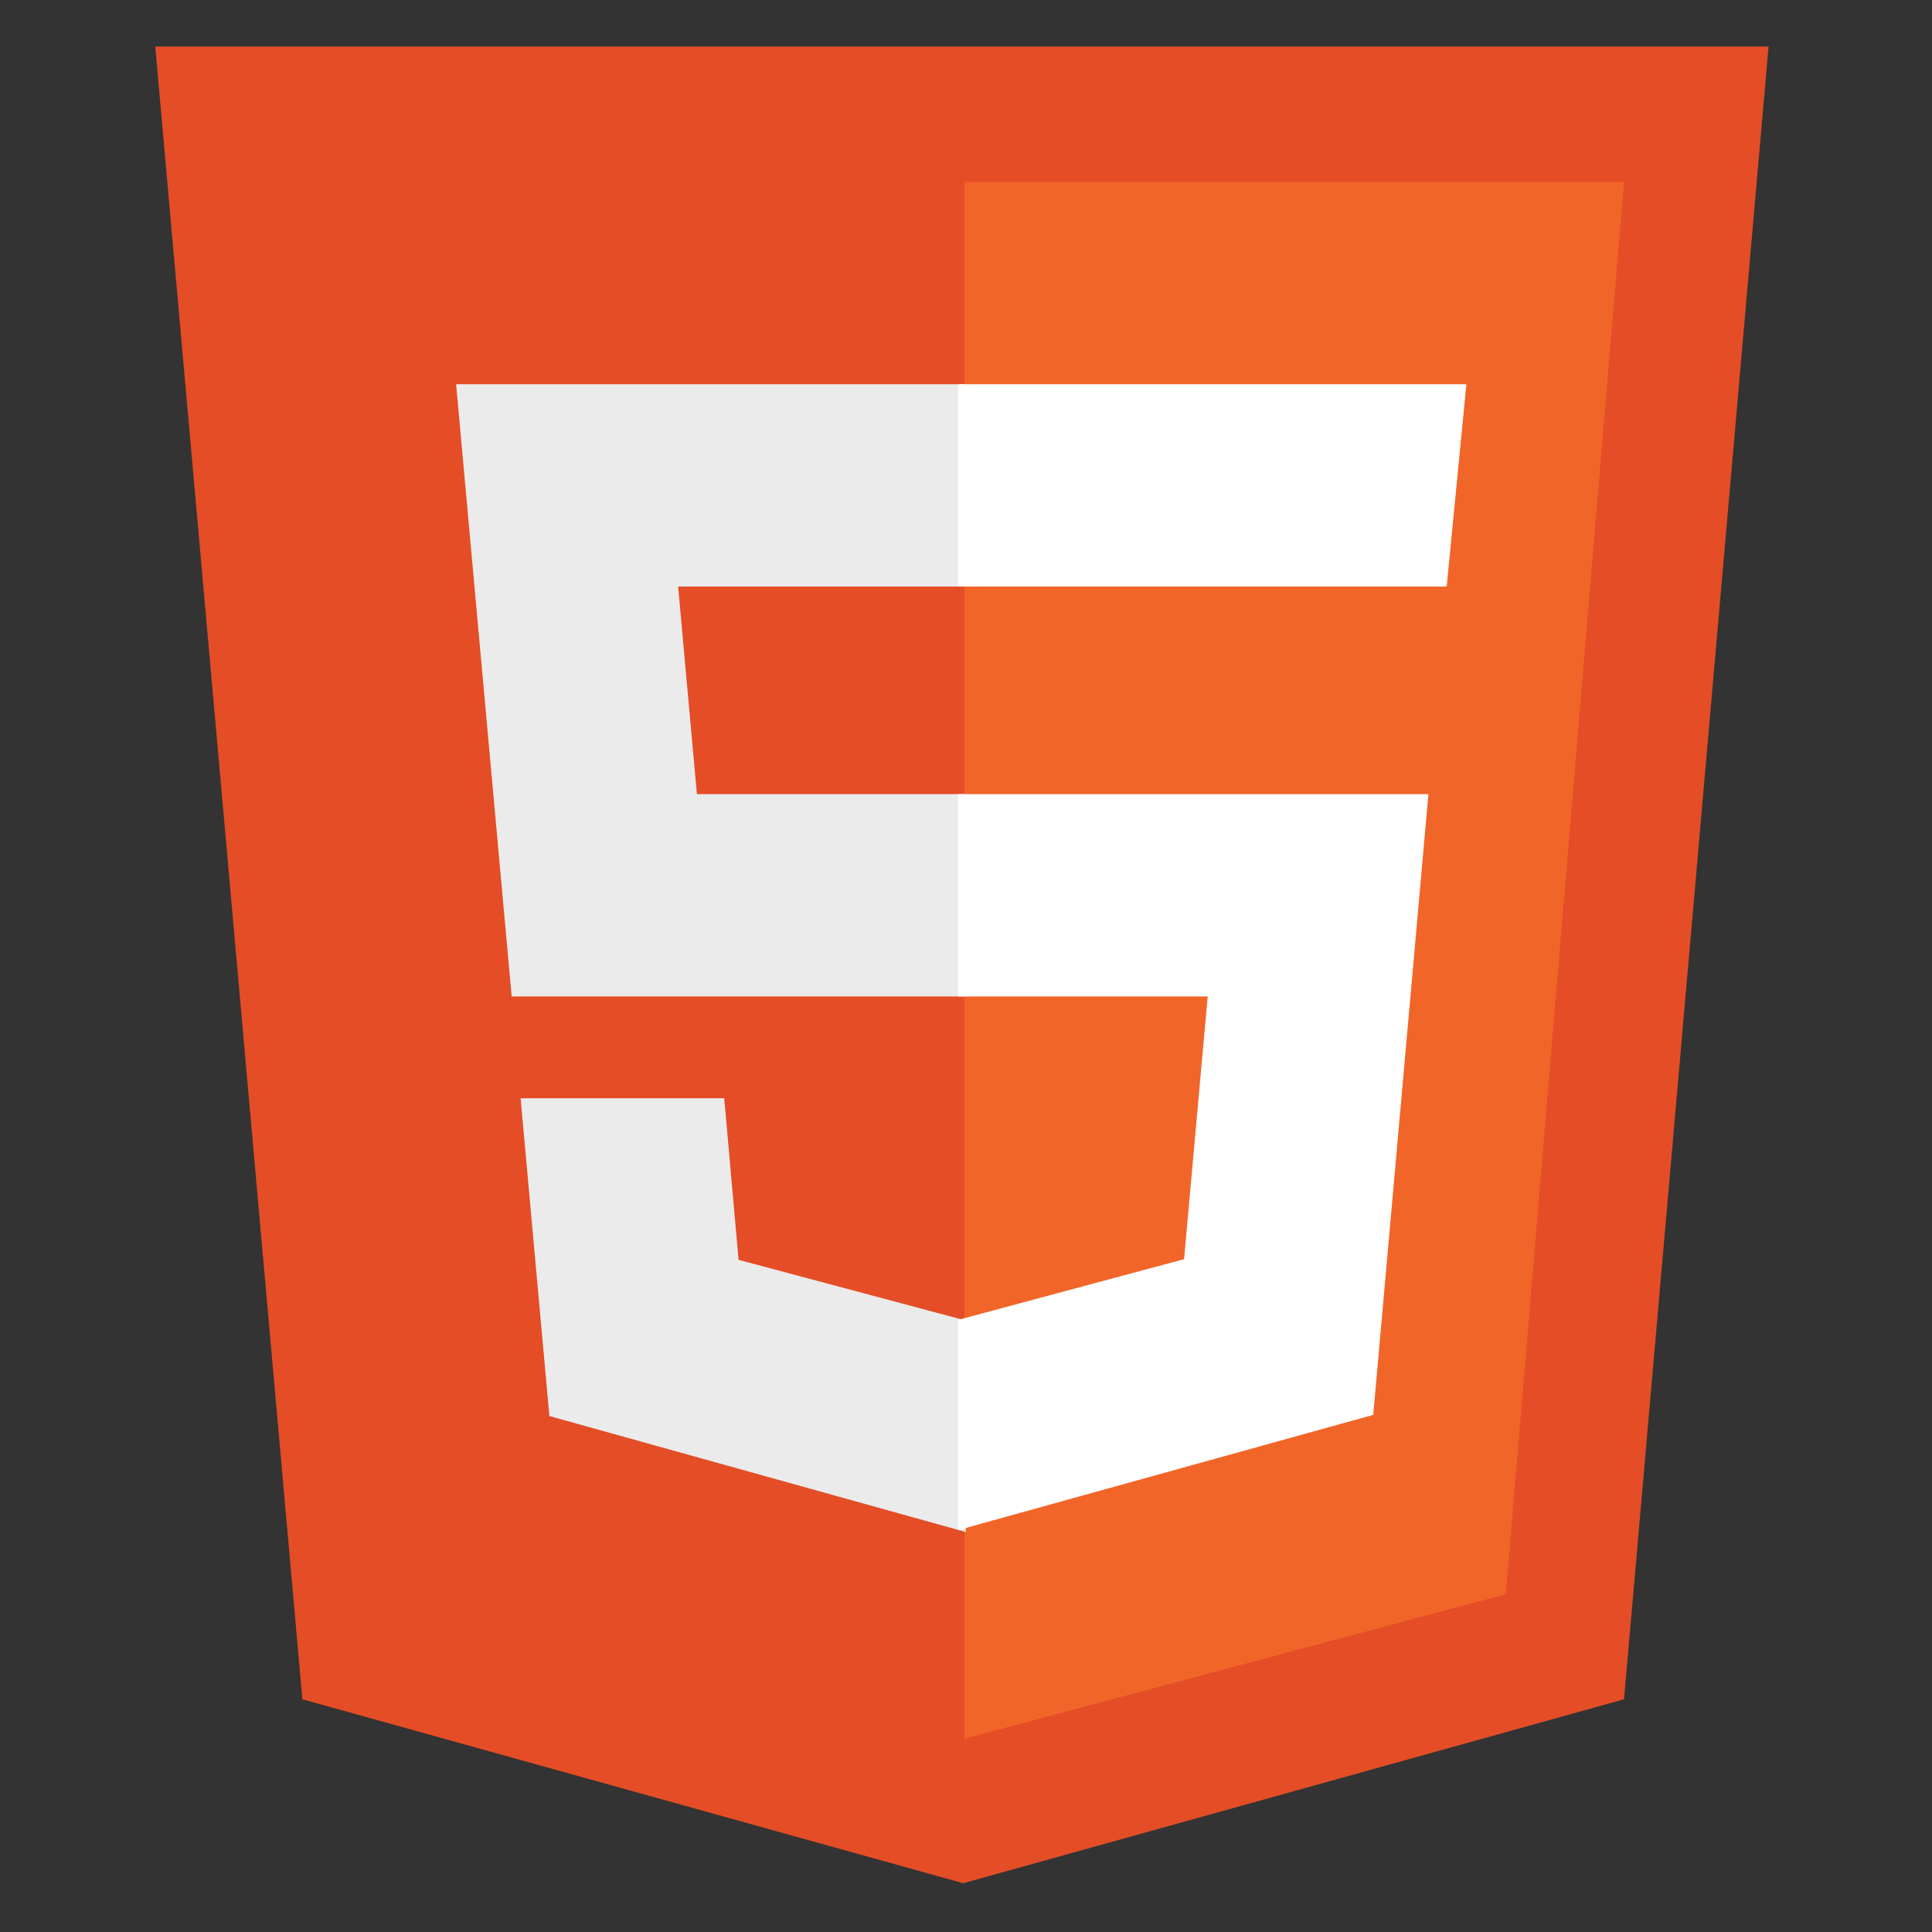<svg width="40" height="40" viewBox="0 0 40 40" xmlns="http://www.w3.org/2000/svg">
  <rect x="0" y="0" width="40" height="40" fill="#333333" stroke="none"/>
  <g transform="matrix(2.72 0 0 2.72 3.16 .91)">
    <polyline points="1.14 12.6 0.02 0.02 12.3 0.02 11.2 12.6 6.17 14" fill="#e44d26"/>
    <polyline points="6.18 12.9 6.18 1.05 11.2 1.05 10.3 11.8" fill="#f16529"/>
    <path d="m2.31 2.59h3.87v1.54h-2.18l0.143 1.58h2.04v1.54h-3.45m0.068 0.775h1.55l0.109 1.23 1.73 0.462v1.61l-3.17-0.883" fill="#ebebeb"/>
    <path d="m10 2.59h-3.87v1.54h3.72m-0.139 1.58h-3.58v1.54h1.9l-0.18 2-1.72 0.462v1.6l3.16-0.877" fill="#fff"/>
  </g>
</svg>